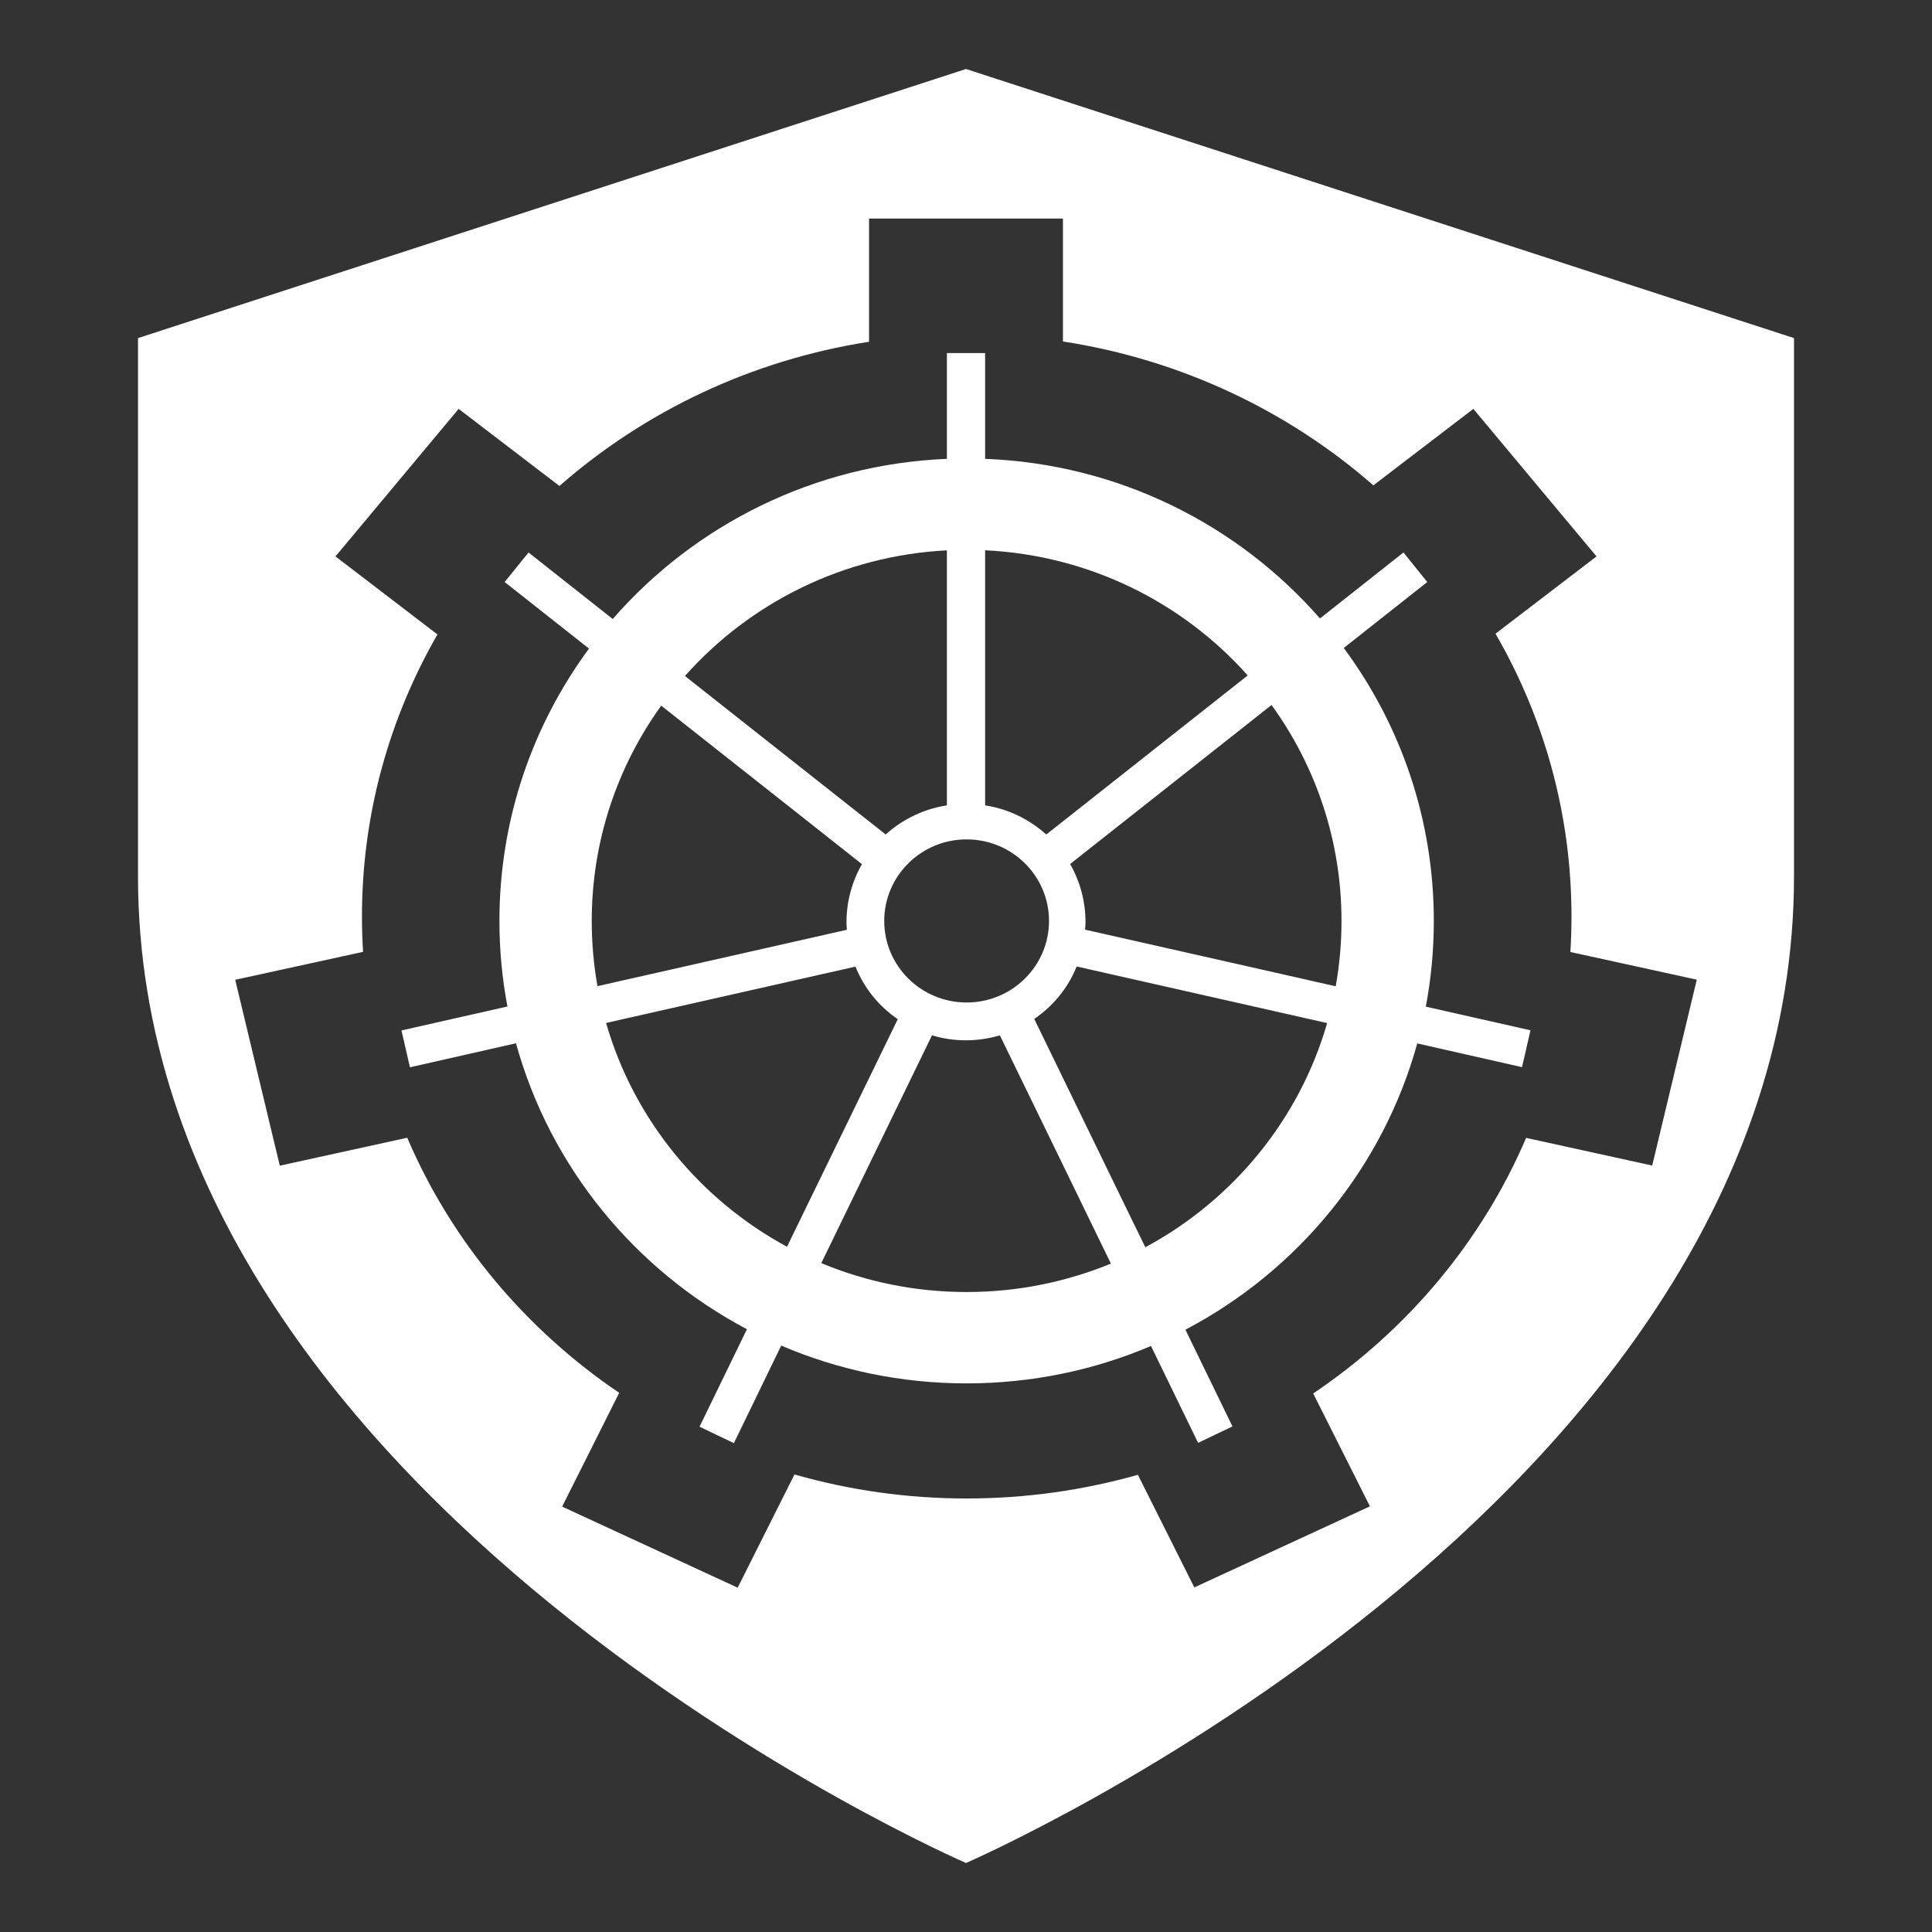 <svg width="28" height="28" viewBox="0 0 28 28" fill="none" xmlns="http://www.w3.org/2000/svg">
<rect x="0" y="0" width="28" height="28" fill="#333333" stroke="none"/>
<path fill-rule="evenodd" clip-rule="evenodd" d="M14 27C14 27 2 21.8 2 12.7V4.9L14 1L26 4.9V12.7C26 21.8 14 27 14 27ZM15.405 4.949C17.119 5.213 18.671 5.956 19.904 7.034L21.353 5.926L23.138 8.064L21.674 9.184C22.375 10.395 22.775 11.793 22.775 13.28C22.775 13.453 22.77 13.626 22.759 13.797L24.591 14.198L23.945 16.892L22.118 16.491C21.473 17.997 20.392 19.279 19.032 20.195L19.854 21.831L17.309 23.006L16.491 21.374C15.703 21.597 14.87 21.717 14.01 21.717C13.144 21.717 12.306 21.596 11.514 21.369L10.691 23.01L8.147 21.835L8.974 20.186C7.621 19.27 6.544 17.991 5.902 16.489L4.055 16.894L3.409 14.2L5.262 13.795C5.251 13.624 5.246 13.453 5.246 13.28C5.246 11.797 5.644 10.404 6.34 9.195L4.862 8.064L6.647 5.926L8.108 7.043C9.337 5.965 10.884 5.22 12.595 4.953V3.167H15.405V4.949ZM17.364 20.911C17.136 20.443 16.909 19.975 16.681 19.507C15.861 19.856 14.958 20.049 14.009 20.049C13.054 20.049 12.146 19.854 11.322 19.501L10.636 20.915C10.553 20.876 10.471 20.836 10.389 20.797L10.387 20.796L10.383 20.794C10.301 20.755 10.22 20.716 10.138 20.677C10.367 20.206 10.596 19.735 10.825 19.264C9.202 18.406 7.973 16.913 7.478 15.12L5.941 15.468L5.88 15.201L5.818 14.934C6.33 14.818 6.842 14.702 7.354 14.587C7.278 14.185 7.238 13.771 7.238 13.347C7.238 11.872 7.72 10.508 8.536 9.4L7.314 8.435L7.66 8.007C8.066 8.329 8.473 8.65 8.88 8.971C10.064 7.613 11.789 6.73 13.723 6.65V5.117H14H14.277V6.65C16.214 6.724 17.943 7.605 19.13 8.963C19.534 8.644 19.937 8.326 20.34 8.007L20.685 8.435C20.282 8.754 19.879 9.072 19.475 9.391C20.296 10.5 20.78 11.867 20.78 13.347C20.78 13.771 20.74 14.187 20.664 14.589L22.181 14.932L22.12 15.196L22.12 15.199L22.058 15.466C21.552 15.351 21.046 15.237 20.54 15.122C20.043 16.919 18.809 18.415 17.18 19.271L17.862 20.673C17.779 20.712 17.696 20.752 17.614 20.791L17.612 20.792C17.529 20.832 17.447 20.872 17.364 20.911ZM18.831 14.736C17.755 14.493 16.679 14.251 15.604 14.007C15.48 14.313 15.268 14.578 14.989 14.767C15.466 15.748 15.943 16.729 16.42 17.71L16.425 17.72L16.432 17.734L16.599 18.076C17.866 17.395 18.83 16.228 19.234 14.827L18.834 14.737L18.831 14.736ZM15.648 17.384L16.1 18.313C15.456 18.578 14.75 18.725 14.009 18.725C13.262 18.725 12.55 18.576 11.903 18.306L12.55 16.974L13.507 15.005C13.828 15.101 14.169 15.101 14.491 15.005C14.876 15.798 15.262 16.591 15.648 17.383L15.648 17.384ZM11.853 17.15L11.406 18.069C10.144 17.386 9.186 16.222 8.784 14.826L9.169 14.738L9.175 14.737C10.249 14.495 11.323 14.252 12.398 14.009C12.521 14.315 12.731 14.579 13.011 14.771C12.625 15.564 12.239 16.357 11.853 17.15ZM9.376 14.13L8.659 14.292C8.604 13.985 8.576 13.669 8.576 13.347C8.576 12.184 8.949 11.107 9.583 10.227C10.303 10.796 11.023 11.364 11.743 11.932L12.492 12.524C12.348 12.777 12.268 13.064 12.268 13.365C12.268 13.402 12.27 13.439 12.274 13.475C11.308 13.694 10.342 13.912 9.377 14.13L9.376 14.13ZM10.248 10.051L9.927 9.797C10.864 8.742 12.212 8.054 13.723 7.976V11.672C13.519 11.703 13.319 11.772 13.134 11.878C13.025 11.939 12.926 12.013 12.836 12.094C11.974 11.413 11.111 10.732 10.248 10.051L10.248 10.051ZM14.277 11.672V7.975C15.791 8.048 17.143 8.734 18.083 9.789L17.751 10.051C16.889 10.732 16.026 11.413 15.164 12.094C15.073 12.013 14.974 11.941 14.865 11.878C14.68 11.772 14.48 11.703 14.277 11.672ZM18.097 10.479L18.428 10.217C19.067 11.099 19.442 12.18 19.442 13.347C19.442 13.67 19.413 13.987 19.358 14.294L18.953 14.203L18.948 14.201L18.939 14.199C17.868 13.957 16.797 13.716 15.725 13.473C15.729 13.437 15.732 13.4 15.732 13.363C15.732 13.064 15.653 12.774 15.509 12.522C16.372 11.841 17.234 11.16 18.097 10.479ZM14.009 12.165C14.668 12.165 15.203 12.694 15.203 13.347C15.203 14 14.668 14.529 14.009 14.529C13.35 14.529 12.815 14 12.815 13.347C12.815 12.694 13.35 12.165 14.009 12.165Z" fill="white"/>
</svg>
